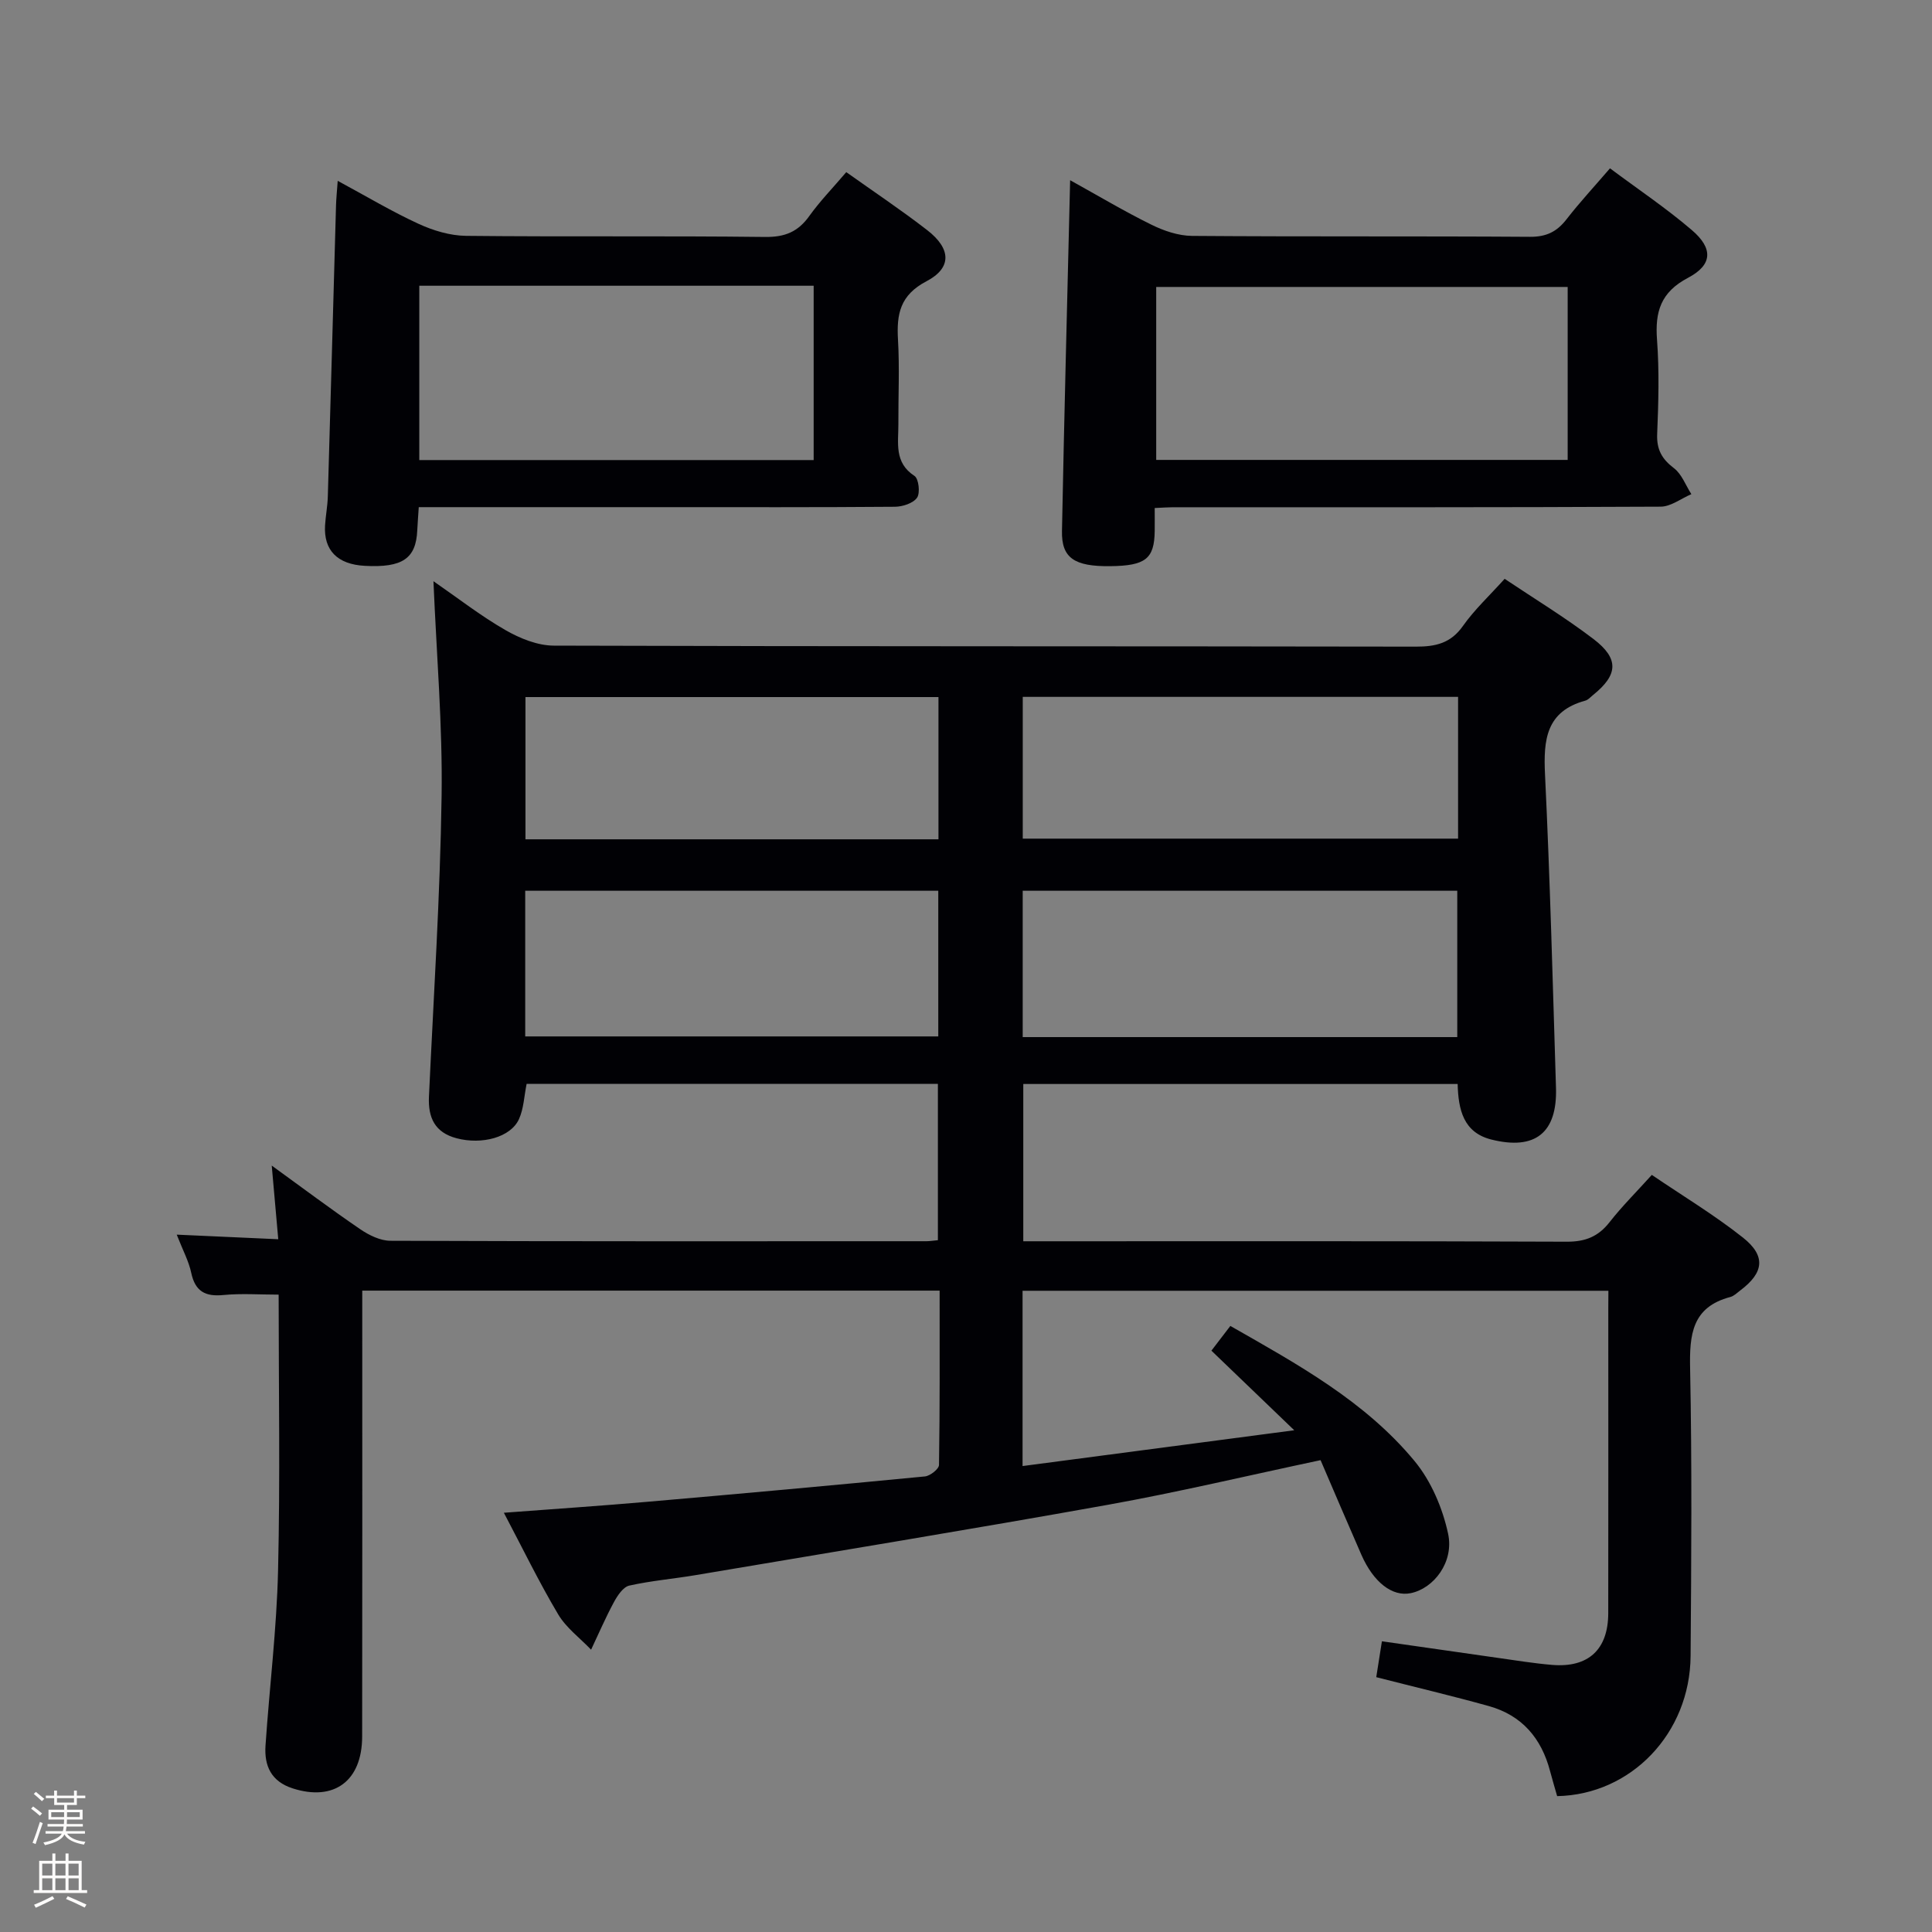 <svg enable-background="new 0 0 400 400" viewBox="0 0 400 400" xmlns="http://www.w3.org/2000/svg"><rect x="0" y="0" width="400" height="400" fill="#808080" stroke="none"/><path d="m6.44 374.46.42-.45c.65.47 1.27.95 1.85 1.44l-.45.49c-.65-.56-1.25-1.06-1.82-1.48m.93 7.33-.63-.26c.55-1.36 1.05-2.8 1.52-4.33.19.1.38.19.59.27-.46 1.29-.95 2.73-1.48 4.32m-.38-10.38.44-.42c.43.34 1.01.82 1.74 1.44l-.49.49c-.53-.51-1.09-1.01-1.69-1.51m2.5.35h1.72v-1.04h.59v1.04h3.52v-1.04h.59v1.04h1.75v.53h-1.75v1.42h-2.03v.97h3.22v2.03h-3.24c0 .35-.01.66-.03.93h3.32v.53h-3.37c-.03.27-.08.58-.15.94h3.96v.53h-3.71c.67.92 1.93 1.48 3.79 1.68-.13.24-.23.44-.29.59-2.13-.38-3.48-1.08-4.04-2.12-.43.97-1.77 1.72-4.03 2.23-.09-.19-.2-.37-.33-.55 2.1-.42 3.37-1.03 3.81-1.83h-3.36v-.53h3.58c.08-.29.13-.61.16-.94h-3.33v-.53h3.39c.02-.27.04-.58.04-.93h-3.23v-2.03h3.25v-.97h-2.07v-1.42h-1.73zm1.12 3.44v1h2.65c.01-.3.02-.44.01-.4v-.25-.35zm1.19-2h3.52v-.91h-3.52zm4.71 2h-2.63v.59c0 .15-.01.28-.01.4h2.64z" fill="#fcfbfa"/><path d="m13.56 383.74h.63v1.52h2.72v6.07h1.13v.6h-11.06v-.6h1.13v-6.07h2.73v-1.52h.63v1.52h2.1v-1.52zm-2.69 8.83.38.56c-1.24.63-2.53 1.25-3.85 1.85-.1-.21-.21-.42-.34-.63 1.36-.55 2.63-1.15 3.81-1.78m-2.13-4.27h2.1v-2.45h-2.1zm0 3.04h2.1v-2.46h-2.1zm2.72-3.04h2.1v-2.45h-2.1zm0 3.04h2.1v-2.46h-2.1zm6.07 3.6c-1.41-.71-2.7-1.3-3.86-1.78l.35-.56c1.45.62 2.75 1.19 3.88 1.72zm-1.25-9.09h-2.1v2.45h2.1zm-2.09 5.49h2.1v-2.46h-2.1z" fill="#fcfbfa"/><g fill="#010105"><path d="m333 267.24c-40.83 0-80.93 0-121.29 0v36.29c18.8-2.47 37.2-4.9 56.25-7.41-6-5.77-11.44-10.99-17.15-16.48 1.61-2.1 2.66-3.47 3.92-5.12 13.96 7.96 27.91 15.6 38.15 27.99 3.42 4.14 5.79 9.72 6.93 15.01 1.28 5.9-2.98 11.37-7.75 12.33-3.78.77-7.68-2.22-10.2-7.95-2.85-6.5-5.63-13.04-8.45-19.59-15.2 3.22-29.54 6.64-44.02 9.24-28.41 5.1-56.89 9.75-85.35 14.56-4.58.77-9.23 1.16-13.75 2.17-1.26.28-2.43 2.04-3.16 3.38-1.74 3.21-3.19 6.59-4.75 9.89-2.31-2.42-5.16-4.52-6.82-7.32-3.95-6.64-7.33-13.62-11.24-21.03 10.61-.8 20.34-1.45 30.06-2.3 19.05-1.65 38.08-3.38 57.11-5.22 1.09-.11 2.91-1.54 2.92-2.38.19-11.95.13-23.91.13-36.09-39.98 0-79.41 0-119.54 0v5.32c0 29 .03 57.99-.02 86.99-.01 9.27-5.87 13.49-14.4 10.74-4.45-1.44-5.89-4.67-5.61-8.85.82-12.1 2.32-24.18 2.6-36.29.45-18.96.12-37.94.12-57.08-3.96 0-7.73-.28-11.43.08-3.77.37-5.85-.75-6.67-4.6-.5-2.39-1.72-4.62-3-7.9 7.3.33 13.93.63 21.02.95-.44-4.96-.86-9.67-1.35-15.25 6.38 4.62 12.26 9.04 18.33 13.18 1.8 1.23 4.14 2.38 6.23 2.39 36.99.14 73.99.1 110.98.09.66 0 1.32-.11 2.38-.21 0-10.74 0-21.43 0-32.36-28.53 0-56.78 0-85.15 0-.52 2.56-.6 5.15-1.59 7.31-1.73 3.77-7.65 5.32-12.89 3.95-4.53-1.19-5.94-4.27-5.74-8.63.96-20.75 2.32-41.5 2.62-62.27.21-14.59-1.05-29.21-1.69-44.44 5.08 3.51 9.78 7.18 14.9 10.12 2.99 1.72 6.65 3.21 10.01 3.22 59.49.19 118.98.1 178.47.21 4.13.01 7.25-.7 9.78-4.3 2.38-3.37 5.47-6.24 8.62-9.74 6.15 4.12 12.51 7.98 18.39 12.46 5.36 4.08 5.1 7.43-.09 11.6-.52.42-1.01 1-1.6 1.16-8.13 2.22-8.69 8.11-8.34 15.3 1.04 21.6 1.6 43.22 2.27 64.84.29 9.32-4.28 13.01-13.38 10.73-5.78-1.45-6.84-6.16-6.98-11.5-29.92 0-59.7 0-89.93 0v32.56h5.52c35.66 0 71.32-.06 106.98.09 3.87.02 6.54-1.05 8.89-4.05 2.55-3.26 5.51-6.2 8.74-9.78 6.37 4.33 12.92 8.27 18.87 12.98 4.81 3.81 4.32 7.28-.54 10.93-.66.5-1.32 1.17-2.08 1.37-7.94 2.09-8.47 7.8-8.32 14.83.4 19.82.25 39.66.1 59.49-.12 16.02-12.31 28.72-27.63 29.02-.48-1.7-1-3.42-1.46-5.16-1.78-6.82-5.83-11.58-12.7-13.49-7.5-2.09-15.08-3.88-23.29-5.98.33-2.1.72-4.57 1.17-7.43 8.22 1.18 16.05 2.31 23.89 3.42 3.78.53 7.55 1.15 11.35 1.47 7.52.62 11.61-3.19 11.62-10.72.03-21 .01-41.99.01-62.99.02-1.12.02-2.26.02-3.75zm-31.29-52.52c0-10.4 0-20.3 0-30.3-30.14 0-59.98 0-89.97 0v30.3zm.17-70.44c-30.25 0-60.02 0-90.13 0v29.35h90.13c0-9.85 0-19.33 0-29.35zm-193.14 70.3h85.52c0-10.26 0-20.17 0-30.16-28.68 0-57.03 0-85.52 0zm85.56-70.26c-28.74 0-57.01 0-85.51 0v29.45h85.51c0-9.81 0-19.4 0-29.45z"/><path d="m221.56 37.31c5.8 3.21 11.2 6.44 16.83 9.21 2.57 1.27 5.57 2.29 8.39 2.32 23.33.18 46.66.03 69.99.19 3.39.02 5.57-1.06 7.57-3.64 2.73-3.52 5.78-6.8 8.99-10.54 5.87 4.38 11.67 8.27 16.94 12.78 4.44 3.79 4.32 7.2-.77 9.88-5.67 2.98-6.87 7.03-6.43 12.86.48 6.46.3 13 .03 19.48-.13 3.21.96 5.17 3.47 7.08 1.63 1.24 2.43 3.55 3.61 5.38-2.12.9-4.24 2.58-6.36 2.59-33.66.17-67.32.12-100.98.12-.99 0-1.98.08-3.77.16 0 1.63.02 3.2 0 4.78-.08 5.75-1.91 7.18-9.23 7.26-7.4.08-10.08-1.69-9.97-7.27.46-23.98 1.1-47.94 1.69-72.64zm103.01 22.1c-28.6 0-56.95 0-85.19 0v35.81h85.19c0-12.13 0-23.89 0-35.81z"/><path d="m175.21 35.64c5.78 4.11 11.42 7.87 16.76 12.01 4.95 3.83 5.15 7.8-.15 10.58-5.48 2.87-6.21 6.8-5.9 12.11.34 5.81.05 11.65.08 17.47.02 3.88-.92 7.96 3.34 10.73.87.57 1.21 3.55.52 4.51-.82 1.16-3 1.86-4.6 1.87-15.98.13-31.96.08-47.94.08-14.98 0-29.96 0-44.95 0-1.79 0-3.59 0-5.67 0-.12 1.88-.24 3.34-.31 4.8-.26 5.86-3.08 7.77-10.87 7.35-5.65-.3-8.53-3.21-8.22-8.38.12-1.99.51-3.96.57-5.95.59-20.1 1.13-40.2 1.7-60.29.04-1.43.19-2.85.35-5.09 5.95 3.21 11.19 6.35 16.71 8.89 3.04 1.4 6.54 2.46 9.85 2.5 20.64.22 41.28-.02 61.92.23 4.12.05 6.84-1.07 9.18-4.37 2.23-3.1 4.9-5.84 7.63-9.05zm-88.4 23.52v36.09h81.65c0-12.21 0-24.08 0-36.09-27.3 0-54.23 0-81.65 0z"/></g></svg>